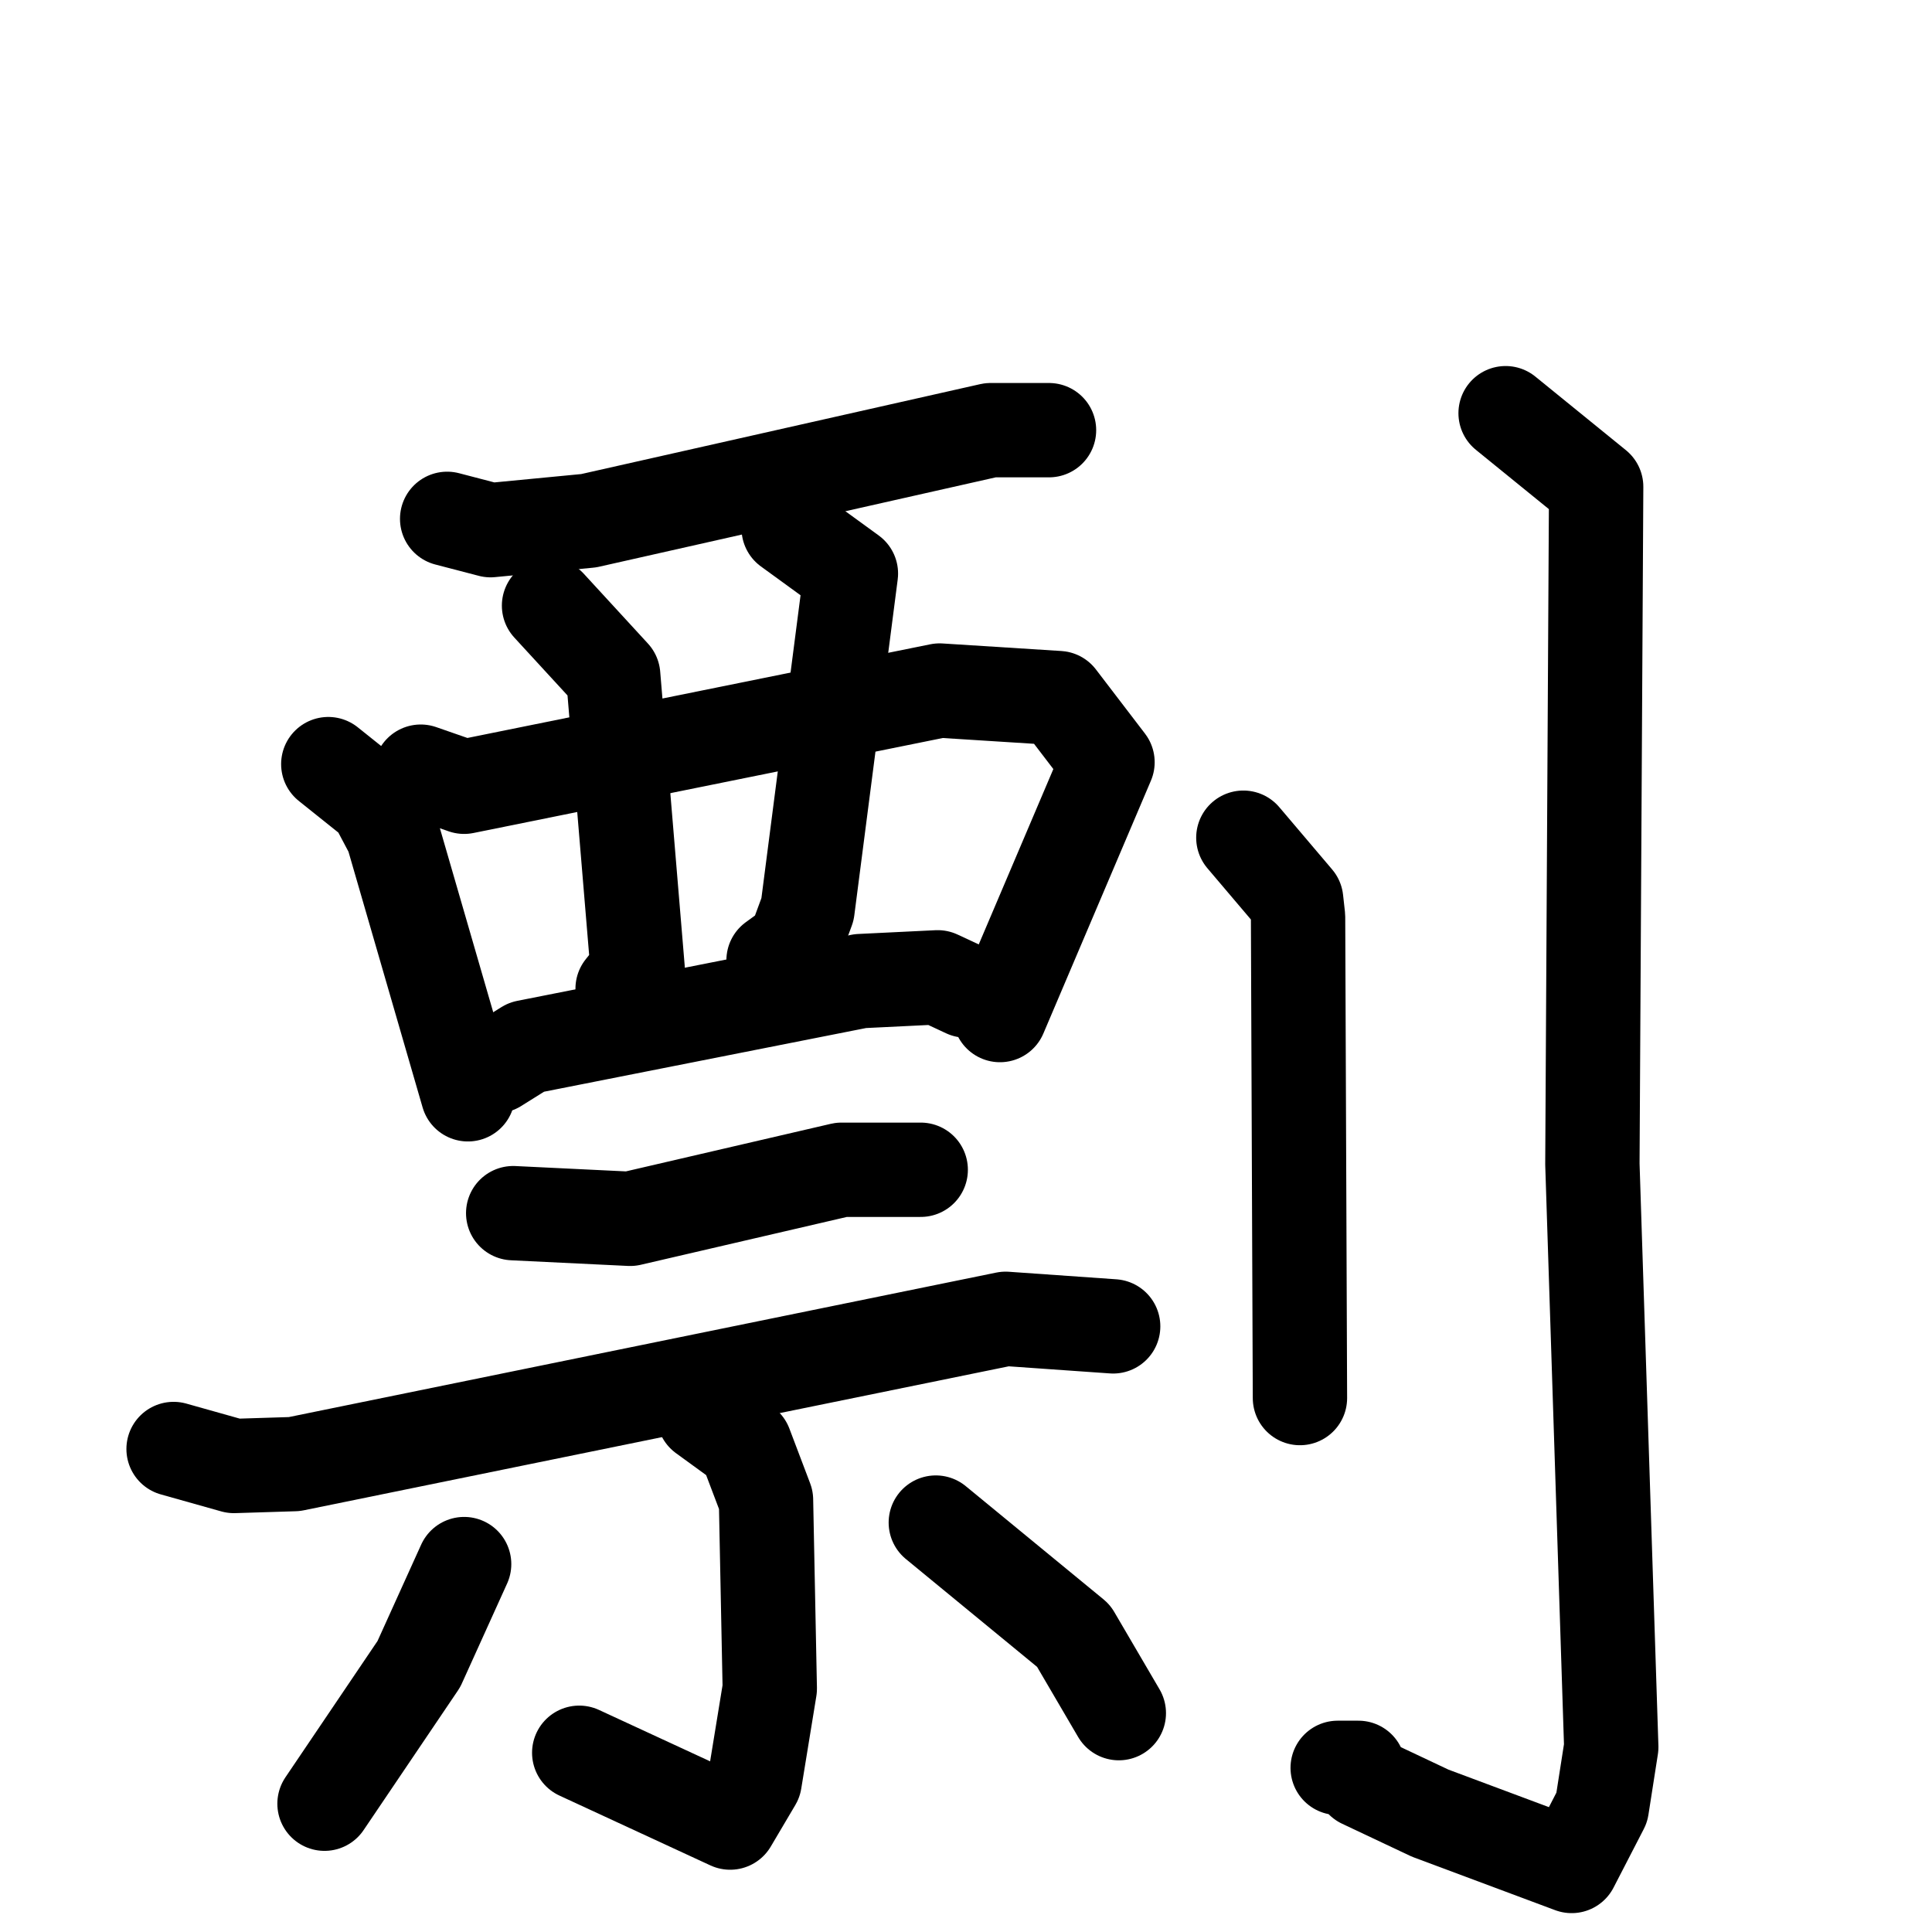 <svg xmlns="http://www.w3.org/2000/svg" viewBox="0 0 1024 1024">
  <g style="fill:none;stroke:#000000;stroke-width:50;stroke-linecap:round;stroke-linejoin:round;" transform="scale(1, 1) translate(0, 0)">
    <path d="M 237.0,275.0 L 260.0,281.0 L 312.0,276.0 L 525.0,228.0 L 556.0,228.0"/>
    <path d="M 174.0,405.0 L 199.0,425.0 L 208.0,442.0 L 248.0,580.0"/>
    <path d="M 223.0,409.0 L 246.0,417.0 L 498.0,366.0 L 561.0,370.0 L 587.0,404.0 L 530.0,538.0"/>
    <path d="M 291.0,321.0 L 325.0,358.0 L 338.0,514.0 L 330.0,524.0"/>
    <path d="M 418.0,280.0 L 451.0,304.0 L 428.0,482.0 L 421.0,501.0 L 410.0,509.0"/>
    <path d="M 263.0,565.0 L 279.0,555.0 L 456.0,520.0 L 497.0,518.0 L 512.0,525.0"/>
    <path d="M 272.0,643.0 L 334.0,646.0 L 446.0,620.0 L 488.0,620.0"/>
    <path d="M 92.0,768.0 L 124.0,777.0 L 156.0,776.0 L 533.0,699.0 L 590.0,703.0"/>
    <path d="M 373.0,750.0 L 395.0,766.0 L 406.0,795.0 L 408.0,895.0 L 400.0,944.0 L 387.0,966.0 L 307.0,929.0"/>
    <path d="M 246.0,829.0 L 222.0,882.0 L 172.0,956.0"/>
    <path d="M 496.0,807.0 L 569.0,867.0 L 593.0,908.0"/>
    <path d="M 659.0,444.0 L 687.0,477.0 L 688.0,486.0 L 689.0,741.0"/>
    <path d="M 798.0,219.0 L 846.0,258.0 L 844.0,617.0 L 854.0,926.0 L 849.0,958.0 L 833.0,989.0 L 758.0,961.0 L 722.0,944.0 L 720.0,937.0 L 709.0,937.0"/>
  </g>
</svg>
